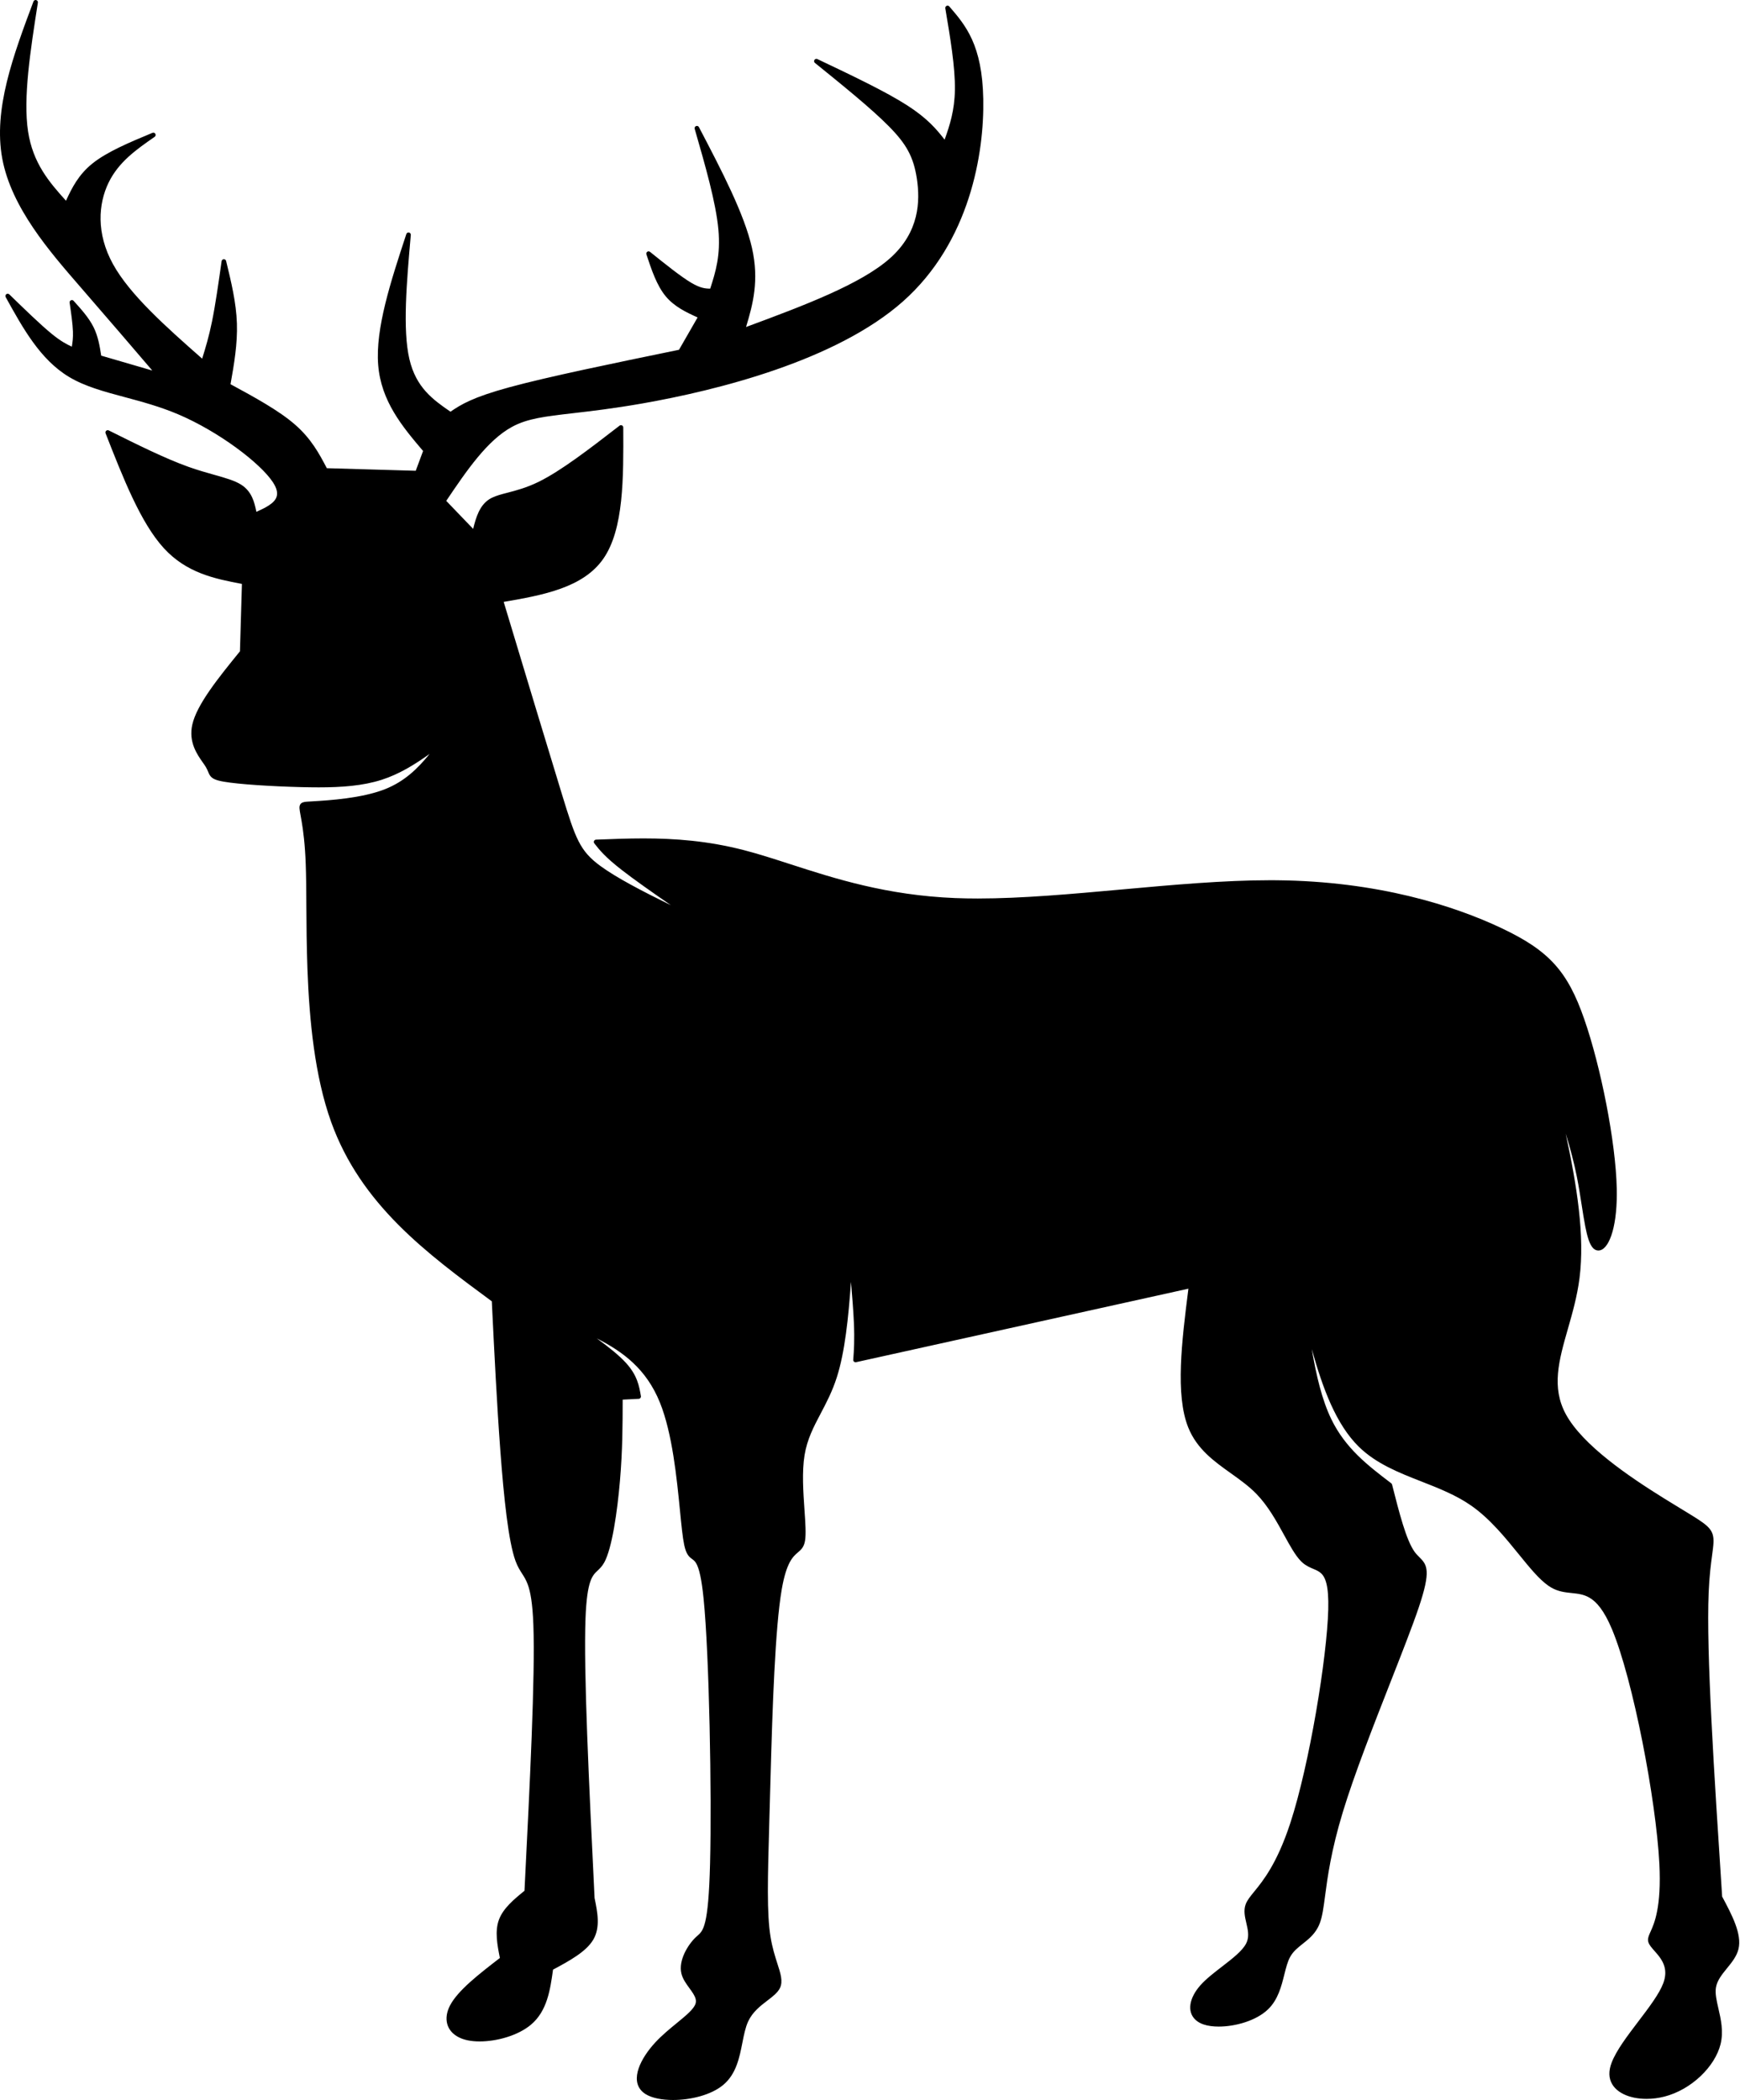 <?xml version="1.0" encoding="UTF-8"?>
<svg xmlns="http://www.w3.org/2000/svg" xmlns:xlink="http://www.w3.org/1999/xlink" width="2079" height="2509" viewBox="0 0 2079 2509" fill="currentColor">
<path fill-rule="nonzero" fill-opacity="1" d="M 42.543 0 C 41.422 0 40.383 0.691 39.973 1.781 C 16.082 65.641 -8.27 130.52 2.711 189.52 C 13.586 247.93 59.008 300.172 95.254 341.949 L 96.312 343.172 L 96.395 343.262 L 96.395 343.27 C 130.277 382.32 156.375 412.781 181.945 442.672 L 181.945 442.68 L 121 424.922 L 120.93 424.93 C 119.176 413.57 117.211 401.82 111.832 390.961 C 106.215 379.621 96.949 369.379 88.012 359.488 L 88.008 359.5 C 87.473 358.852 86.695 358.5 85.898 358.5 C 85.523 358.5 85.145 358.578 84.785 358.738 C 83.664 359.238 83.012 360.43 83.188 361.641 C 85.027 374.32 86.836 386.781 87.16 396.07 C 87.422 403.57 86.719 409 85.82 414.172 L 85.82 414.18 C 79.352 411.211 72.379 407.531 61.348 398.5 C 48.336 387.84 29.809 369.852 11.121 351.699 C 10.594 351.191 9.902 350.93 9.211 350.93 C 8.625 350.93 8.039 351.109 7.547 351.488 C 6.465 352.309 6.152 353.809 6.809 355 C 27.223 391.922 48.055 429.75 82.684 450.449 C 101.609 461.77 124.547 467.898 149.055 474.469 C 169.434 479.93 191.031 485.73 212.914 495.02 C 261.445 515.648 311.184 553.41 326.066 576.141 C 335.266 590.191 330.711 597.621 321.199 603.852 C 316.957 606.629 311.793 609.059 306.316 611.512 C 303.996 599.719 300.766 587.25 288.438 579.25 C 280.625 574.18 269.242 571 255.879 567.238 C 246.688 564.648 236.34 561.738 225.109 557.73 C 197.273 547.801 163.707 531.07 129.934 514.238 C 129.547 514.051 129.125 513.949 128.711 513.949 C 128.039 513.949 127.375 514.199 126.859 514.672 C 126.02 515.441 125.742 516.641 126.156 517.699 C 146.945 570.719 167.992 624.531 195.613 654.77 C 222.879 684.629 256.391 691.441 289.129 697.641 L 289.062 697.641 L 286.691 778.23 L 286.625 778.23 C 261.195 809.531 235.141 841.629 229.75 865.82 C 225.109 886.629 235.602 901.43 242.324 911 C 243.734 913.012 244.977 914.789 245.895 916.309 C 247.207 918.488 247.969 920.32 248.68 922.039 C 249.203 923.301 249.754 924.641 250.492 925.871 C 253.008 930.051 257.234 932.141 267.273 933.891 C 285.137 937.02 324.477 939.52 360.059 940.41 C 367.102 940.578 374 940.691 380.77 940.691 C 408.246 940.691 433.535 938.84 455.871 931.699 C 477.141 924.898 495.578 913.352 513.164 900.828 L 513.23 900.84 C 499.148 918.102 483.473 933.629 459.875 942.91 C 432.184 953.789 393.449 956.16 374.043 957.34 C 371.879 957.461 369.879 957.59 368.258 957.699 C 365.148 957.91 361.871 958.09 359.887 959.75 C 359.379 960.18 358.965 960.691 358.641 961.27 L 358.641 961.281 C 357.828 962.762 357.773 964.469 357.883 966.09 C 358.027 968.172 358.539 970.93 359.18 974.441 C 360.645 982.398 363.008 995.27 364.453 1016.309 C 364.789 1021.172 365.07 1026.379 365.285 1032.148 C 365.805 1046.02 365.914 1062.781 366.031 1081.352 C 366.18 1104.73 366.348 1130.988 367.379 1158.621 C 369.637 1219.07 376.039 1285.762 395.594 1340.25 C 431.086 1439.141 509.715 1497.309 587.695 1554.781 L 587.629 1554.789 L 587.715 1556.477 C 590.68 1617.098 593.68 1677.867 597.84 1733.504 C 602.059 1789.934 607.516 1841.863 615.91 1864.828 C 618.414 1871.668 621.184 1875.984 623.777 1880.035 C 626.258 1883.906 628.555 1887.496 630.59 1893.066 C 633.734 1901.66 636.309 1915.141 637.281 1941.34 C 639.543 2002.242 633.125 2130.426 626.664 2259.023 L 626.602 2259.027 C 614.16 2269.141 601.086 2279.938 596.07 2293.762 C 591.09 2307.492 594.184 2323.836 597.285 2339.297 L 597.223 2339.301 C 572.324 2358.473 546.859 2378.207 537.617 2396.16 C 529.613 2411.703 533.484 2426.457 547.961 2433.906 L 547.961 2433.91 C 551.082 2435.512 554.648 2436.754 558.629 2437.598 L 558.629 2437.605 C 563.031 2438.531 567.945 2438.977 573.117 2438.977 C 593.473 2438.977 618.867 2432.043 634.445 2418.926 C 653.734 2402.68 657.434 2377.363 660.766 2353.23 L 660.699 2353.238 C 680.027 2342.859 700.234 2331.93 708.785 2317.488 C 717.605 2302.598 713.855 2284.473 710.441 2267.754 L 710.418 2267.762 C 703.785 2131.711 697.168 1995.906 699.582 1933.465 C 701.355 1887.656 707.969 1882.195 714.152 1876.332 L 714.152 1876.336 C 716.68 1873.938 719.469 1871.305 722.039 1866.629 C 731.27 1849.82 737.59 1806.023 740.746 1769.094 C 743.836 1732.914 743.953 1702.402 743.984 1672.195 L 743.922 1672.203 L 763.207 1671.215 C 763.992 1671.176 764.719 1670.805 765.211 1670.191 C 765.699 1669.578 765.906 1668.785 765.77 1668.008 L 765.73 1667.785 L 765.73 1667.793 C 763.668 1655.762 761.449 1643.219 748.082 1628.469 C 739.82 1619.352 727.262 1609.371 713.211 1599.141 L 713.277 1599.148 C 744.316 1615.016 772.188 1635.348 788.473 1675.641 C 803.336 1712.402 808.621 1765.836 812.473 1804.988 C 814.156 1822.098 815.582 1836.598 817.453 1845.516 C 819.887 1857.129 823.23 1859.891 826.93 1862.617 C 829.906 1864.809 833.48 1867.023 836.812 1882.902 C 838.176 1889.414 839.492 1898.219 840.691 1910.152 C 847.453 1977.449 850.488 2143.316 848.41 2225.973 C 846.492 2302.324 840.148 2306.598 833.234 2312.762 L 833.234 2312.77 C 832.555 2313.371 831.816 2314.023 831.066 2314.746 C 821.945 2323.496 810.387 2342.145 814.16 2357.848 L 814.16 2357.855 C 815.75 2364.453 820.039 2370.27 823.719 2375.312 C 827.281 2380.195 830.203 2384.277 831.176 2388.309 L 831.176 2388.316 C 831.637 2390.223 831.629 2392.062 831.008 2393.957 C 828.938 2400.281 820.203 2407.582 808.516 2417.152 C 800.301 2423.879 791.027 2431.465 782.988 2440.137 C 766 2458.453 752.07 2484.629 767.641 2499.07 L 767.641 2499.078 C 768.77 2500.121 770.055 2501.094 771.469 2501.965 C 779.156 2506.711 791.223 2508.926 804.141 2508.926 C 825.023 2508.926 849.641 2503.117 864.289 2490.797 C 879.777 2477.762 883.605 2457.828 887.016 2440.523 C 888.914 2430.902 890.66 2422.137 893.926 2415.078 C 899.176 2403.746 908.488 2396.57 917 2390.059 C 923.121 2385.379 929.332 2380.719 932.02 2374.918 C 935.727 2366.918 932.496 2357.395 928.855 2346.039 L 928.855 2346.043 C 926.09 2337.43 922.77 2327.055 920.672 2314.105 C 916.09 2285.824 917.238 2244.977 919.246 2174.344 L 919.246 2174.34 L 919.809 2154.371 L 919.809 2154.367 L 920.254 2138.273 L 920.254 2138.277 L 920.738 2120.676 L 920.738 2120.68 C 922.938 2041.66 926.062 1945.23 934.008 1899.125 C 939.703 1866.059 947.773 1859.504 953.371 1854.703 C 957.09 1851.512 960.539 1848.547 961.852 1840.922 L 961.859 1840.875 L 961.863 1840.855 L 961.863 1840.863 L 961.863 1840.852 L 961.867 1840.855 C 963.234 1832.766 962.27 1819.141 961.223 1803.996 C 959.762 1782.914 958.07 1758.297 961.309 1738.504 C 964.426 1719.465 972.129 1704.801 980.629 1688.668 C 987.297 1676 994.445 1662.438 999.875 1645.453 C 1009.48 1615.402 1013.699 1574.648 1016.75 1531.828 L 1016.809 1531.836 C 1018.359 1549.922 1019.629 1566.598 1020.219 1579.656 L 1020.219 1579.664 C 1021.191 1601.004 1020.34 1612.754 1019.48 1624.57 L 1019.48 1624.578 C 1019.41 1625.422 1019.75 1626.254 1020.379 1626.824 C 1020.891 1627.281 1021.539 1627.523 1022.211 1627.523 C 1022.41 1627.523 1022.609 1627.504 1022.809 1627.461 L 1419.891 1539.645 L 1419.949 1539.652 C 1411.941 1602.73 1404.172 1666.5 1419.699 1705.328 C 1430.09 1731.285 1450.77 1745.973 1470.629 1760.137 C 1481.539 1767.93 1492.191 1775.539 1501.219 1784.832 L 1501.219 1784.84 C 1515.199 1799.223 1525.398 1817.762 1534.422 1834.199 L 1534.422 1834.203 C 1541.23 1846.602 1547.5 1858.078 1554.238 1865.008 C 1554.82 1865.609 1555.398 1866.168 1556 1866.707 L 1556 1866.715 C 1560.441 1870.703 1565.078 1872.652 1569.07 1874.344 C 1572.73 1875.898 1575.719 1877.188 1578.27 1879.484 L 1578.27 1879.488 C 1583.539 1884.223 1587.781 1894.109 1587.031 1922.934 C 1585.539 1980.148 1564.648 2107.891 1541.762 2177.902 C 1525.84 2226.59 1509 2247.184 1498.48 2260.074 C 1494 2265.574 1490.23 2270.137 1488.41 2275.004 L 1488.41 2275.012 C 1485.59 2282.543 1487.512 2290.434 1489.148 2297.508 C 1490.988 2305.383 1492.59 2312.562 1489.91 2319.695 L 1489.91 2319.703 C 1489.629 2320.469 1489.289 2321.227 1488.891 2322.004 C 1484.422 2330.738 1472.828 2339.758 1460.09 2349.566 C 1450.828 2356.707 1441.121 2364.176 1434.25 2371.906 C 1421.359 2386.414 1417.441 2403.395 1428.801 2413.492 C 1431.301 2415.715 1434.449 2417.473 1438.199 2418.73 C 1443.27 2420.426 1449.488 2421.223 1456.172 2421.223 C 1475.73 2421.223 1500.762 2414.363 1515 2400.707 C 1527.09 2389.125 1531.07 2372.934 1534.512 2359.176 C 1536.59 2350.863 1538.441 2343.562 1541.512 2337.977 C 1545.129 2331.402 1550.539 2327.074 1556.57 2322.285 C 1562.77 2317.371 1569.57 2312.016 1574.309 2303.406 C 1575.262 2301.676 1576.129 2299.812 1576.891 2297.812 C 1580 2289.652 1581.398 2278.992 1583.23 2265.148 L 1583.23 2265.152 C 1586.199 2242.773 1590.41 2211.008 1604.52 2164.684 C 1618.23 2119.66 1641.281 2060.934 1661.578 2009.188 C 1675.23 1974.406 1687.66 1942.742 1695.09 1920.719 C 1710.059 1876.34 1705.23 1869.656 1695.941 1860.449 C 1694.039 1858.566 1692.121 1856.66 1690.281 1854.133 C 1680.23 1840.316 1671.852 1807.48 1663.262 1773.605 C 1663.109 1773.004 1662.762 1772.473 1662.199 1772.051 L 1662.191 1772.059 C 1634.59 1751.047 1607.57 1730.434 1590.621 1695.391 C 1579.57 1672.559 1572.762 1643.555 1567.422 1612.195 L 1567.48 1612.199 C 1580.461 1658.965 1596.469 1701.891 1623.531 1728.438 C 1644.32 1748.828 1671.48 1759.445 1698.238 1769.938 C 1719.25 1778.18 1740.039 1786.344 1758.102 1799.012 C 1780.25 1814.539 1798.449 1836.93 1814.672 1856.914 C 1827.211 1872.359 1838.738 1886.605 1849.879 1894.414 L 1849.879 1894.422 C 1851.059 1895.238 1852.23 1895.996 1853.41 1896.68 C 1861.949 1901.629 1870.238 1902.461 1877.859 1903.254 C 1885.379 1904.039 1892.191 1904.777 1899.059 1908.758 C 1907.52 1913.656 1916.5 1923.777 1926.012 1946.434 C 1951.18 2006.398 1978.789 2150.75 1982.621 2226.512 C 1985.27 2278.91 1976.52 2298.066 1972.031 2308.035 C 1970.461 2311.516 1968.93 2314.734 1969.102 2317.988 L 1969.102 2317.996 C 1969.129 2318.734 1969.262 2319.473 1969.469 2320.215 C 1970.5 2323.793 1973.77 2327.375 1976.762 2330.758 C 1981.359 2335.945 1986.441 2341.75 1988.641 2349.344 L 1988.641 2349.348 C 1990.219 2354.82 1990.328 2361.383 1987.281 2369.5 C 1982.539 2382.148 1970.301 2398.289 1957.48 2415.148 C 1944.57 2432.141 1931.07 2449.855 1925.59 2464.449 C 1924.73 2466.754 1924.039 2469.02 1923.602 2471.215 L 1923.602 2471.223 C 1919.602 2490.859 1934.328 2502.449 1952.641 2506.172 C 1957.289 2507.117 1962.25 2507.59 1967.328 2507.59 C 1974.34 2507.59 1981.629 2506.688 1988.699 2504.871 C 2021.09 2496.543 2049.18 2468.883 2055.75 2442.293 L 2055.75 2442.297 C 2059.539 2427 2056.109 2412.297 2053.211 2399.676 C 2050.98 2389.988 2049.141 2381.793 2050.219 2374.797 L 2050.219 2374.805 C 2051.531 2366.316 2057.191 2359.258 2063.48 2351.527 L 2063.48 2351.531 C 2068.988 2344.762 2075.02 2337.434 2077.16 2328.68 C 2081.57 2310.664 2069.219 2287.582 2057.719 2265.992 L 2057.672 2265.996 C 2048.109 2119.602 2038.578 1973.562 2041.551 1902.797 C 2042.41 1882.387 2044.301 1868.258 2045.691 1857.867 C 2046.488 1851.922 2047.148 1847.051 2047.32 1842.969 L 2047.32 1842.977 L 2047.32 1842.961 L 2047.32 1842.969 C 2047.93 1828.402 2042.051 1823.301 2022.18 1810.949 C 2018.172 1808.457 2013.609 1805.684 2008.539 1802.598 C 2002.23 1798.762 1995.512 1794.676 1988.07 1790.055 C 1946.121 1763.973 1890.93 1726.555 1870.891 1689.582 C 1853.5 1657.488 1862.539 1625.426 1873.371 1587.574 C 1878.73 1568.855 1884.461 1548.832 1887.238 1527.102 C 1893.75 1476.25 1884.039 1416.359 1870.852 1354.801 L 1870.898 1354.809 C 1876.07 1371.609 1880.691 1388.738 1884.199 1406.52 C 1886.379 1417.559 1888.141 1428.871 1889.809 1439.531 C 1891.281 1448.949 1892.66 1457.852 1894.191 1465.59 C 1896.488 1477.23 1899.262 1487.238 1903.852 1491.539 C 1905.512 1493.09 1907.52 1494.039 1909.77 1494.039 C 1921.57 1494.039 1931.809 1469 1931.809 1426.301 C 1931.809 1424.41 1931.789 1422.281 1931.75 1420.301 C 1930.57 1364.281 1912.719 1274.59 1892.941 1217.691 C 1873 1160.301 1850.879 1135.789 1794.078 1108.898 C 1737.609 1082.16 1646.512 1052.828 1525.461 1051.68 C 1522.949 1051.648 1520.359 1051.641 1517.828 1051.641 C 1462.32 1051.641 1400.949 1057.191 1340.191 1062.691 C 1280.289 1068.109 1221.012 1073.461 1168.25 1073.461 C 1159.172 1073.461 1150.32 1073.309 1141.66 1072.961 L 1141.602 1072.969 C 1059.32 1069.68 997.238 1049.602 944.133 1032.422 C 924.809 1026.172 906.637 1020.289 889.125 1015.762 C 845.629 1004.512 806.465 1001.68 768.852 1001.68 C 749.68 1001.68 730.887 1002.422 712.16 1003.148 L 712.141 1003.148 C 711.113 1003.191 710.191 1003.809 709.762 1004.738 C 709.332 1005.68 709.461 1006.77 710.098 1007.59 C 716.449 1015.68 722.844 1023.801 743.168 1039.602 C 757.395 1050.66 778.48 1065.512 801.57 1081.461 L 801.57 1081.469 C 767.586 1064.809 736.594 1048.711 717.367 1034.609 C 692.691 1016.52 687.727 1002.09 671.516 949.25 L 671.492 949.172 L 671.488 949.16 C 655.418 896.781 628.77 808.449 601.82 719.102 L 601.754 719.109 C 648.598 711.051 696.641 702.328 720.859 667.57 C 745.418 632.32 744.988 570.75 744.691 510.691 C 744.684 509.648 744.086 508.699 743.148 508.238 C 742.766 508.059 742.355 507.961 741.949 507.961 C 741.352 507.961 740.758 508.16 740.27 508.539 L 739.406 509.211 C 704.656 536.078 670.32 562.551 643.512 575.68 C 629.004 582.781 616.684 585.98 606.43 588.641 C 599.402 590.461 593.098 592.09 587.898 594.629 C 586.691 595.219 585.52 595.871 584.414 596.59 C 572.965 604.02 568.684 618.172 565.34 631.859 L 565.34 631.871 L 533.211 598.441 L 533.148 598.449 C 558.012 561.531 582.449 525.82 612.027 509.852 C 630.273 500 650.594 497.609 684.488 493.691 C 705.977 491.211 732.734 488.109 767.469 482.031 C 856.508 466.43 998.922 431.051 1078.879 360.141 C 1159.059 289.02 1176.051 182.648 1174.84 118.352 C 1173.609 53.559 1153.879 30.488 1134.27 7.711 C 1133.73 7.09 1132.969 6.75 1132.191 6.75 C 1131.789 6.75 1131.391 6.84 1131.02 7.012 C 1129.91 7.531 1129.281 8.738 1129.469 9.871 L 1129.469 9.891 L 1129.48 9.969 C 1135.469 45.461 1141.379 80.551 1140.941 107.41 C 1140.551 131.871 1134.879 149.5 1128.66 166.84 L 1128.66 166.852 C 1118.91 154.25 1107.852 141.309 1084.27 126.09 C 1058.41 109.41 1017.379 89.93 976.629 70.578 C 976.25 70.398 975.848 70.32 975.453 70.32 C 974.535 70.32 973.648 70.781 973.129 71.602 C 972.391 72.77 972.648 74.32 973.727 75.191 C 1007.41 102.43 1040.891 129.512 1062.039 150.891 C 1082.98 172.09 1091.57 187.422 1095.512 213.68 C 1099.48 240.172 1098.609 277.078 1063.602 308.379 C 1028.949 339.34 960.984 364.949 891.391 390.68 L 891.391 390.691 C 899.695 363.352 907.191 334.922 898.504 296.32 C 889.328 255.559 862.07 203.461 835.102 151.891 C 834.617 150.961 833.664 150.422 832.672 150.422 C 832.328 150.422 831.984 150.48 831.652 150.621 C 830.344 151.141 829.645 152.57 830.035 153.922 C 842.766 198.141 855.371 241.949 858.324 274.031 C 861.168 304.879 855.066 324.859 848.574 344.84 L 848.523 344.84 C 842.961 344.84 836.945 344.328 826.094 337.941 C 813.707 330.648 795.316 315.891 776.664 300.91 C 776.164 300.5 775.555 300.301 774.945 300.301 C 774.398 300.301 773.852 300.461 773.379 300.789 C 772.379 301.48 771.957 302.75 772.344 303.91 L 772.344 303.922 L 772.348 303.93 C 778.398 322.141 784.648 341.078 795.453 354.039 L 795.453 354.051 C 805.66 366.301 819.785 373.07 833.555 379.27 L 833.492 379.281 L 811.289 417.898 L 811.227 417.91 C 732.879 434.02 654.516 450.16 608.867 462.602 C 564.598 474.66 550.797 483.309 538.227 491.871 C 517.133 477.398 497.074 462.93 489.172 429.09 L 489.168 429.09 C 480.941 393.828 485.836 337.66 490.832 280.73 C 490.953 279.34 490.016 278.078 488.652 277.801 C 488.469 277.762 488.281 277.738 488.098 277.738 C 486.938 277.738 485.871 278.48 485.496 279.629 L 485.223 280.461 C 466.922 336.109 448.402 392.531 451.859 435.949 C 455.316 479.34 480.633 509.539 505.543 538.859 L 505.477 538.859 L 496.746 562.43 L 496.746 562.441 L 390.582 559.371 L 390.512 559.371 C 381.379 541.93 371.809 524.129 352.5 507.289 C 333.219 490.469 304.266 474.672 275.504 459.078 L 275.438 459.09 C 279.688 435.09 283.875 410.789 283.07 386.43 C 282.242 361.41 276.156 336.441 270.164 311.789 C 269.863 310.559 268.758 309.699 267.5 309.699 C 267.453 309.699 267.41 309.699 267.363 309.699 C 266.051 309.77 264.969 310.75 264.781 312.059 L 264.766 312.16 C 261.086 338.09 257.41 363.949 253.34 383.961 C 249.648 402.078 245.617 415.48 241.531 428.5 C 197.789 390.02 155.148 352.031 135.055 315.66 C 114.641 278.699 117.594 243.398 129.621 218.469 C 141.656 193.512 162.863 178.711 184.781 163.488 C 185.934 162.691 186.297 161.148 185.625 159.922 C 185.129 159.02 184.191 158.5 183.219 158.5 C 182.863 158.5 182.508 158.559 182.164 158.711 L 181.508 158.98 C 154.883 170.059 127.777 181.359 110.277 195.469 C 93.805 208.75 85.914 224.43 78.859 239.809 L 78.859 239.82 C 58.551 217.391 39.316 194.789 33.539 157.078 C 27.438 117.27 36.277 60.559 45.254 3.172 C 45.469 1.781 44.602 0.449 43.238 0.09 C 43.008 0.031 42.773 0 42.543 0 Z M 42.543 0 "/>
</svg>
